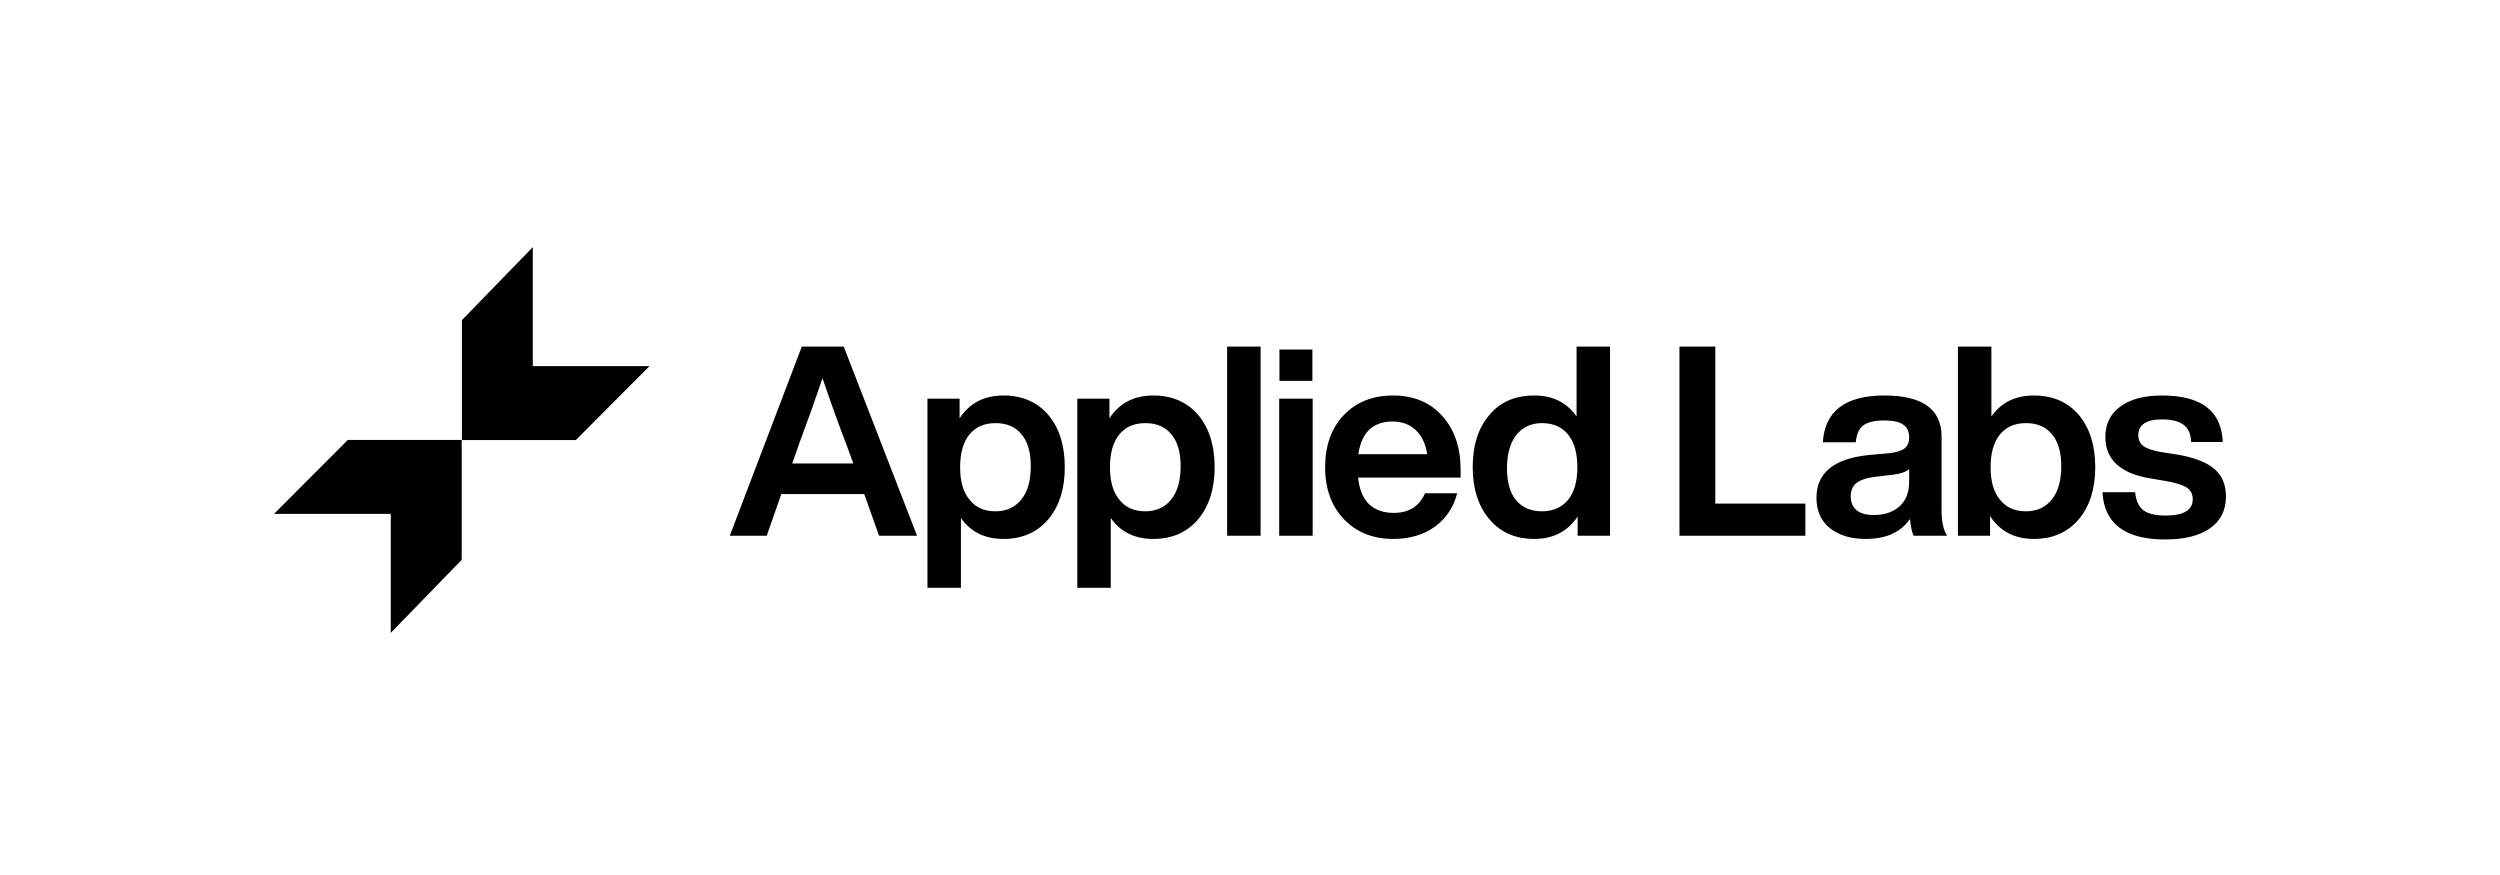 <svg width="500" height="175" viewBox="0 0 500 175" fill="none" xmlns="http://www.w3.org/2000/svg">
<path fill-rule="evenodd" clip-rule="evenodd" d="M175.815 107.149H183.412L168.75 69.324H160.356L145.959 107.149H153.343L156.265 98.808H172.84L175.815 107.149ZM158.443 92.699L159.878 88.609C161.472 84.359 163.012 80.038 164.5 75.646C166.377 81.136 167.935 85.456 169.175 88.609L170.662 92.699H158.443ZM252.122 107.149H245.428V69.324H252.122V107.149ZM315.313 69.324V83.296C313.365 80.498 310.55 79.099 306.867 79.099C303.042 79.099 300.049 80.392 297.888 82.977C295.657 85.563 294.542 89.051 294.542 93.443C294.542 97.764 295.657 101.235 297.888 103.855C300.084 106.476 303.077 107.787 306.867 107.787C310.621 107.787 313.507 106.299 315.526 103.324V107.149H322.007V69.324H315.313ZM303.254 100.084C302.014 98.631 301.395 96.489 301.395 93.655C301.395 90.822 302.014 88.609 303.254 87.015C304.529 85.421 306.247 84.624 308.407 84.624C310.638 84.624 312.374 85.386 313.613 86.909C314.853 88.431 315.473 90.609 315.473 93.443C315.473 96.276 314.853 98.454 313.613 99.977C312.338 101.5 310.603 102.262 308.407 102.262C306.211 102.262 304.494 101.536 303.254 100.084ZM343.064 69.324V100.721H361.073V107.149H335.892V69.324H343.064ZM406.779 79.099C410.533 79.099 413.526 80.392 415.757 82.977C417.953 85.598 419.051 89.087 419.051 93.443C419.051 97.764 417.953 101.235 415.757 103.855C413.526 106.476 410.533 107.787 406.779 107.787C402.918 107.787 399.996 106.264 398.013 103.218V107.149H391.585V69.324H398.279V83.296C400.227 80.498 403.06 79.099 406.779 79.099ZM400.032 99.977C401.236 101.5 402.954 102.262 405.185 102.262C407.381 102.262 409.116 101.465 410.391 99.871C411.631 98.313 412.251 96.099 412.251 93.23C412.251 90.433 411.631 88.308 410.391 86.855C409.187 85.368 407.452 84.624 405.185 84.624C402.954 84.624 401.218 85.386 399.979 86.909C398.739 88.431 398.119 90.609 398.119 93.443C398.119 96.312 398.757 98.49 400.032 99.977ZM433.025 107.893C425.021 107.893 420.841 104.741 420.487 98.436H427.022C427.199 100.137 427.748 101.341 428.669 102.049C429.625 102.757 431.112 103.112 433.131 103.112C436.744 103.112 438.55 102.014 438.55 99.818C438.55 98.826 438.16 98.065 437.381 97.533C436.602 97.002 435.203 96.559 433.184 96.205L430.05 95.674C424.064 94.682 421.072 91.92 421.072 87.386C421.072 84.801 422.063 82.782 424.047 81.33C426.03 79.843 428.828 79.099 432.44 79.099C440.268 79.099 444.305 82.198 444.553 88.396H438.231C438.16 86.767 437.647 85.616 436.69 84.943C435.734 84.234 434.318 83.88 432.44 83.88C429.253 83.88 427.659 84.943 427.659 87.068C427.659 87.989 428.013 88.715 428.722 89.246C429.43 89.742 430.599 90.131 432.228 90.415L435.681 90.946C439.01 91.548 441.419 92.504 442.906 93.815C444.429 95.125 445.19 96.949 445.19 99.287C445.19 102.049 444.128 104.174 442.003 105.662C439.878 107.149 436.885 107.893 433.025 107.893ZM382.737 107.149H389.431C388.687 106.087 388.315 104.351 388.315 101.943V87.333C388.315 81.844 384.508 79.099 376.893 79.099C369.066 79.099 364.958 82.216 364.568 88.449H371.155C371.297 86.855 371.793 85.74 372.643 85.102C373.493 84.429 374.892 84.093 376.84 84.093C378.646 84.093 379.921 84.376 380.665 84.943C381.444 85.474 381.834 86.324 381.834 87.493C381.834 88.449 381.533 89.175 380.93 89.671C380.328 90.131 379.337 90.45 377.955 90.627L373.812 90.999C366.799 91.707 363.293 94.558 363.293 99.552C363.293 102.138 364.178 104.156 365.949 105.608C367.755 107.06 370.164 107.787 373.174 107.787C377.212 107.787 380.151 106.458 381.993 103.802C382.17 105.467 382.418 106.582 382.737 107.149ZM379.868 101.305C378.558 102.439 376.858 103.005 374.768 103.005C373.28 103.005 372.129 102.687 371.315 102.049C370.536 101.376 370.146 100.455 370.146 99.287C370.146 98.118 370.518 97.232 371.262 96.63C372.041 95.993 373.316 95.568 375.087 95.355L378.699 94.93C380.151 94.753 381.196 94.381 381.834 93.815V96.311C381.834 98.472 381.178 100.137 379.868 101.305ZM292.121 93.921V95.515H271.615C271.863 97.852 272.589 99.623 273.793 100.827C275.033 101.996 276.679 102.58 278.734 102.58C281.779 102.58 283.869 101.27 285.002 98.649H291.431C290.722 101.447 289.235 103.678 286.968 105.343C284.701 106.972 281.939 107.787 278.68 107.787C274.608 107.787 271.314 106.476 268.799 103.855C266.285 101.234 265.027 97.764 265.027 93.443C265.027 89.122 266.267 85.651 268.746 83.03C271.261 80.409 274.537 79.099 278.574 79.099C282.718 79.099 286.012 80.463 288.456 83.19C290.899 85.917 292.121 89.494 292.121 93.921ZM278.521 84.305C274.59 84.305 272.305 86.483 271.668 90.84H285.427C285.144 88.821 284.4 87.227 283.196 86.058C281.992 84.89 280.434 84.305 278.521 84.305ZM255.892 76.177H262.479V69.908H255.892V76.177ZM255.839 107.149H262.533V79.737H255.839V107.149ZM239.631 82.977C237.4 80.392 234.407 79.099 230.653 79.099C226.792 79.099 223.87 80.622 221.887 83.668V79.737H215.459V117.562H222.153V103.59C224.101 106.388 226.934 107.787 230.653 107.787C234.407 107.787 237.4 106.476 239.631 103.855C241.827 101.234 242.925 97.764 242.925 93.443C242.925 89.087 241.827 85.598 239.631 82.977ZM229.059 102.262C226.828 102.262 225.11 101.5 223.906 99.977C222.631 98.49 221.993 96.311 221.993 93.443C221.993 90.609 222.613 88.431 223.853 86.908C225.092 85.385 226.828 84.624 229.059 84.624C231.326 84.624 233.061 85.368 234.265 86.855C235.505 88.307 236.125 90.432 236.125 93.23C236.125 96.099 235.505 98.313 234.265 99.871C232.99 101.465 231.255 102.262 229.059 102.262ZM200.684 79.099C204.438 79.099 207.431 80.392 209.662 82.977C211.858 85.598 212.956 89.087 212.956 93.443C212.956 97.764 211.858 101.234 209.662 103.855C207.431 106.476 204.438 107.787 200.684 107.787C196.965 107.787 194.132 106.388 192.184 103.59V117.562H185.49V79.737H191.918V83.668C193.902 80.622 196.824 79.099 200.684 79.099ZM193.937 99.977C195.141 101.5 196.859 102.262 199.09 102.262C201.286 102.262 203.022 101.465 204.297 99.871C205.536 98.313 206.156 96.099 206.156 93.23C206.156 90.432 205.536 88.307 204.297 86.855C203.092 85.368 201.357 84.624 199.09 84.624C196.859 84.624 195.124 85.385 193.884 86.908C192.644 88.431 192.025 90.609 192.025 93.443C192.025 96.311 192.662 98.49 193.937 99.977Z" fill="black"/>
<path fill-rule="evenodd" clip-rule="evenodd" d="M106.56 49.428L92.382 64.032V88.01H115.164L129.904 73.226H106.56V49.428ZM78.153 126.572L92.338 111.968V87.99H69.557L54.809 102.774H78.153L78.153 126.572Z" fill="black"/>
</svg>
